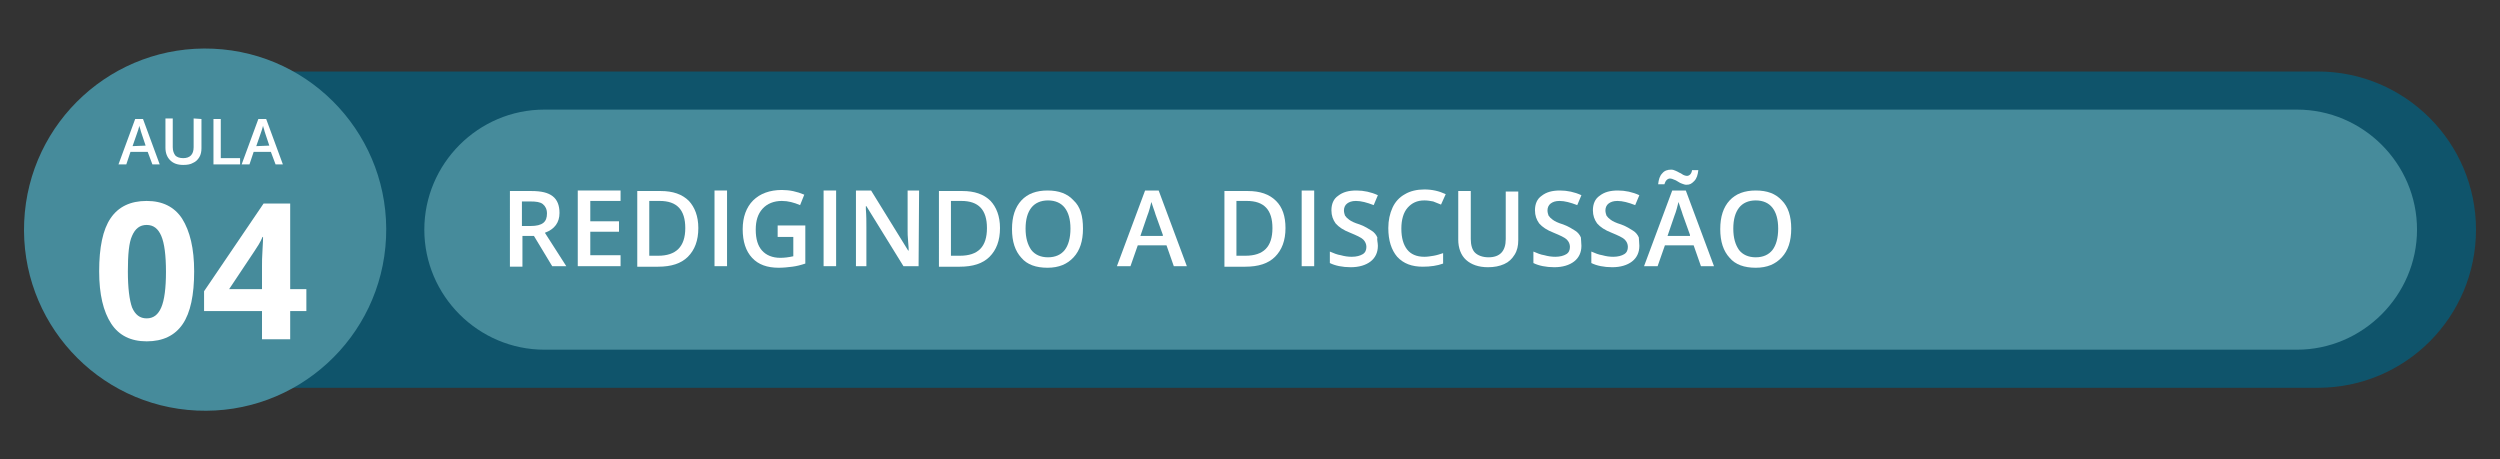 <?xml version="1.0" encoding="utf-8"?>
<!-- Generator: Adobe Illustrator 24.3.0, SVG Export Plug-In . SVG Version: 6.00 Build 0)  -->
<svg version="1.1" id="Camada_1" xmlns="http://www.w3.org/2000/svg" xmlns:xlink="http://www.w3.org/1999/xlink" x="0px" y="0px"
	 viewBox="0 0 479 88" style="enable-background:new 0 0 479 88;" xml:space="preserve">
<rect x="0" y="0" width="479" height="88" fill="#333333" stroke="none"/>
<style type="text/css">
	.st0{fill:#0F546B;}
	.st1{fill:#468B9B;}
	.st2{enable-background:new    ;}
	.st3{fill:#FFFFFF;}
</style>
<g id="Camada_1_1_">
	<path class="st0" d="M444.1,74.3H56.4c-16.7,0-30.3-13.6-30.3-30.3l0,0c0-16.7,13.6-30.3,30.3-30.3h387.7
		c16.7,0,30.3,13.6,30.3,30.3l0,0C474.4,60.7,460.9,74.3,444.1,74.3z"/>
	<path class="st1" d="M440.1,67H104.3c-12.6,0-23-10.3-23-23l0,0c0-12.6,10.3-23,23-23h335.8c12.6,0,23,10.3,23,23l0,0
		C463.1,56.6,452.7,67,440.1,67z"/>
	
		<ellipse transform="matrix(4.531444e-02 -0.999 0.999 4.531444e-02 -6.436 81.266)" class="st1" cx="39.3" cy="44" rx="34.7" ry="34.7"/>
	<g>
		<g class="st2">
			<g>
				<path class="st3" d="M29.2,31.5l-0.9-2.4H25l-0.8,2.4h-1.5l3.2-8.7h1.5l3.2,8.7H29.2z M27.9,27.9l-0.8-2.4
					c-0.1-0.2-0.1-0.4-0.2-0.7c-0.1-0.3-0.2-0.6-0.2-0.7c-0.1,0.5-0.3,1-0.5,1.6L25.4,28L27.9,27.9L27.9,27.9z"/>
				<path class="st3" d="M38.6,22.8v5.6c0,0.6-0.1,1.2-0.4,1.7S37.5,31,37,31.2c-0.5,0.3-1.1,0.4-1.9,0.4c-1.1,0-1.9-0.3-2.5-0.9
					s-0.9-1.4-0.9-2.4v-5.6h1.4v5.5c0,0.7,0.2,1.2,0.5,1.6c0.3,0.3,0.8,0.5,1.5,0.5c1.3,0,2-0.7,2-2.1v-5.5L38.6,22.8L38.6,22.8z"/>
				<path class="st3" d="M40.9,31.5v-8.7h1.4v7.5H46v1.2H40.9z"/>
				<path class="st3" d="M52.8,31.5l-0.9-2.4h-3.3l-0.8,2.4h-1.5l3.2-8.7H51l3.2,8.7H52.8z M51.6,27.9l-0.8-2.4
					c-0.1-0.2-0.1-0.4-0.2-0.7c-0.1-0.3-0.2-0.6-0.2-0.7c-0.1,0.5-0.3,1-0.5,1.6L49.1,28L51.6,27.9L51.6,27.9z"/>
			</g>
		</g>
		<g>
			<path class="st3" d="M37.2,52c0,4.5-0.7,7.9-2.2,10.1s-3.8,3.3-6.9,3.3c-3,0-5.3-1.1-6.8-3.4S19,56.4,19,52c0-4.6,0.7-8,2.2-10.2
				s3.8-3.3,6.9-3.3c3,0,5.3,1.1,6.8,3.4C36.4,44.3,37.2,47.6,37.2,52z M24.5,52c0,3.2,0.3,5.5,0.8,6.9c0.6,1.4,1.5,2.1,2.8,2.1
				s2.2-0.7,2.8-2.1s0.9-3.7,0.9-6.8c0-3.2-0.3-5.5-0.9-6.9c-0.6-1.4-1.5-2.1-2.8-2.1s-2.2,0.7-2.8,2.1C24.7,46.5,24.5,48.8,24.5,52
				z"/>
			<path class="st3" d="M58.7,59.6h-3.1V65h-5.4v-5.4H39.1v-3.8L50.5,39h5.1v16.4h3.1V59.6z M50.2,55.4V51c0-0.7,0-1.8,0.1-3.2
				c0.1-1.4,0.1-2.2,0.1-2.4h-0.1c-0.4,1-1,1.9-1.6,2.8l-4.8,7.2H50.2z"/>
		</g>
	</g>
	<g class="st2">
		<g>
			<path class="st3" d="M100.1,45.3v5.8h-2.4V36.6h4.1c1.9,0,3.2,0.3,4.1,1s1.3,1.8,1.3,3.2c0,1.8-0.9,3.1-2.8,3.8l4.1,6.4h-2.7
				l-3.5-5.8h-2.2V45.3z M100.1,43.3h1.6c1.1,0,1.9-0.2,2.4-0.6s0.7-1,0.7-1.8s-0.3-1.4-0.8-1.8s-1.3-0.5-2.4-0.5H100v4.7H100.1z"/>
			<path class="st3" d="M118.9,51h-8.2V36.5h8.2v2h-5.8v3.9h5.5v2h-5.5v4.5h5.8V51z"/>
			<path class="st3" d="M133.8,43.7c0,2.4-0.7,4.2-2,5.5s-3.2,1.9-5.7,1.9h-4V36.6h4.5c2.3,0,4.1,0.6,5.4,1.9
				C133.1,39.7,133.8,41.4,133.8,43.7z M131.3,43.7c0-3.5-1.6-5.2-4.9-5.2h-2V49h1.7C129.5,49,131.3,47.3,131.3,43.7z"/>
			<path class="st3" d="M136.9,51V36.5h2.4V51H136.9z"/>
			<path class="st3" d="M149,43.2h5.3v7.3c-0.9,0.3-1.7,0.5-2.5,0.6s-1.7,0.2-2.6,0.2c-2.2,0-3.9-0.6-5.1-1.9
				c-1.2-1.3-1.8-3.1-1.8-5.5c0-2.3,0.7-4.2,2-5.5s3.2-2,5.5-2c1.5,0,2.9,0.3,4.3,0.9l-0.8,2c-1.2-0.5-2.3-0.8-3.5-0.8
				c-1.5,0-2.8,0.5-3.7,1.5s-1.3,2.3-1.3,4c0,1.8,0.4,3.1,1.2,4s2,1.4,3.5,1.4c0.8,0,1.6-0.1,2.5-0.3v-3.7h-3L149,43.2L149,43.2z"/>
			<path class="st3" d="M157.8,51V36.5h2.4V51H157.8z"/>
			<path class="st3" d="M176,51h-2.9L166,39.5h-0.1v0.6c0.1,1.2,0.1,2.3,0.1,3.4V51h-2V36.5h2.9L174,48h0.1c0-0.2,0-0.7-0.1-1.7
				s-0.1-1.7-0.1-2.2v-7.6h2.2L176,51L176,51z"/>
			<path class="st3" d="M191.6,43.7c0,2.4-0.7,4.2-2,5.5s-3.2,1.9-5.7,1.9h-4V36.6h4.5c2.3,0,4.1,0.6,5.4,1.9
				C190.9,39.7,191.6,41.4,191.6,43.7z M189.1,43.7c0-3.5-1.6-5.2-4.9-5.2h-2V49h1.7C187.4,49,189.1,47.3,189.1,43.7z"/>
			<path class="st3" d="M207.5,43.8c0,2.4-0.6,4.2-1.8,5.5s-2.8,2-5,2s-3.9-0.6-5-1.9c-1.2-1.3-1.8-3.1-1.8-5.5s0.6-4.2,1.8-5.5
				s2.9-1.9,5-1.9c2.2,0,3.8,0.6,5,1.9C207,39.6,207.5,41.4,207.5,43.8z M196.5,43.8c0,1.8,0.4,3.1,1.1,4.1c0.7,0.9,1.8,1.4,3.2,1.4
				s2.5-0.5,3.2-1.4s1.1-2.3,1.1-4.1c0-1.8-0.4-3.1-1.1-4c-0.7-0.9-1.8-1.4-3.2-1.4s-2.5,0.5-3.2,1.4
				C196.9,40.7,196.5,42,196.5,43.8z"/>
			<path class="st3" d="M224.9,51l-1.4-4H218l-1.4,4H214l5.4-14.5h2.6l5.4,14.5H224.9z M222.8,45l-1.4-3.9c-0.1-0.3-0.2-0.7-0.4-1.2
				s-0.3-1-0.4-1.2c-0.2,0.8-0.4,1.7-0.8,2.7l-1.3,3.8h4.3V45z"/>
			<path class="st3" d="M246.3,43.7c0,2.4-0.7,4.2-2,5.5s-3.2,1.9-5.7,1.9h-4V36.6h4.5c2.3,0,4.1,0.6,5.4,1.9
				C245.7,39.7,246.3,41.4,246.3,43.7z M243.8,43.7c0-3.5-1.6-5.2-4.9-5.2h-2V49h1.7C242.1,49,243.8,47.3,243.8,43.7z"/>
			<path class="st3" d="M249.4,51V36.5h2.4V51H249.4z"/>
			<path class="st3" d="M264,47.1c0,1.3-0.5,2.3-1.4,3s-2.2,1.1-3.8,1.1s-3-0.3-4-0.8v-2.2c0.7,0.3,1.4,0.6,2.1,0.7
				c0.7,0.2,1.4,0.3,2.1,0.3c0.9,0,1.6-0.2,2.1-0.5s0.7-0.8,0.7-1.4c0-0.5-0.2-1-0.6-1.4s-1.3-0.8-2.5-1.3c-1.3-0.5-2.2-1.1-2.8-1.8
				c-0.5-0.7-0.8-1.5-0.8-2.5c0-1.2,0.4-2.2,1.3-2.8c0.9-0.7,2-1,3.5-1c1.4,0,2.8,0.3,4.1,0.9l-0.8,1.9c-1.3-0.5-2.4-0.8-3.4-0.8
				c-0.8,0-1.3,0.2-1.7,0.5c-0.4,0.3-0.6,0.8-0.6,1.3c0,0.4,0.1,0.7,0.2,1c0.2,0.3,0.4,0.5,0.8,0.8s1,0.6,2,0.9
				c1.1,0.4,1.8,0.9,2.3,1.2s0.9,0.8,1.1,1.3C263.8,45.9,264,46.5,264,47.1z"/>
			<path class="st3" d="M272.9,38.4c-1.4,0-2.4,0.5-3.2,1.4s-1.2,2.3-1.2,4c0,1.8,0.4,3.1,1.1,4s1.8,1.4,3.3,1.4
				c0.6,0,1.2-0.1,1.8-0.2s1.2-0.3,1.8-0.5v2c-1.1,0.4-2.4,0.6-3.9,0.6c-2.1,0-3.7-0.6-4.9-1.9c-1.1-1.3-1.7-3.1-1.7-5.5
				c0-1.5,0.3-2.8,0.8-3.9s1.3-2,2.4-2.6c1-0.6,2.3-0.9,3.7-0.9c1.5,0,2.8,0.3,4.1,0.9l-0.9,2c-0.5-0.2-1-0.4-1.5-0.6
				C274.1,38.5,273.5,38.4,272.9,38.4z"/>
			<path class="st3" d="M290.9,36.6V46c0,1.1-0.2,2-0.7,2.8s-1.1,1.4-2,1.8s-1.9,0.6-3.1,0.6c-1.8,0-3.2-0.5-4.2-1.4
				s-1.5-2.3-1.5-3.9v-9.3h2.4v9.2c0,1.2,0.3,2.1,0.8,2.6s1.4,0.9,2.6,0.9c2.2,0,3.3-1.2,3.3-3.5v-9.1h2.4V36.6z"/>
			<path class="st3" d="M303,47.1c0,1.3-0.5,2.3-1.4,3s-2.2,1.1-3.8,1.1s-3-0.3-4-0.8v-2.2c0.7,0.3,1.4,0.6,2.1,0.7
				c0.7,0.2,1.4,0.3,2.1,0.3c0.9,0,1.6-0.2,2.1-0.5s0.7-0.8,0.7-1.4c0-0.5-0.2-1-0.6-1.4s-1.3-0.8-2.5-1.3c-1.3-0.5-2.2-1.1-2.8-1.8
				c-0.5-0.7-0.8-1.5-0.8-2.5c0-1.2,0.4-2.2,1.3-2.8c0.9-0.7,2-1,3.5-1c1.4,0,2.8,0.3,4.1,0.9l-0.8,1.9c-1.3-0.5-2.4-0.8-3.4-0.8
				c-0.8,0-1.3,0.2-1.7,0.5c-0.4,0.3-0.6,0.8-0.6,1.3c0,0.4,0.1,0.7,0.2,1c0.2,0.3,0.4,0.5,0.8,0.8s1,0.6,2,0.9
				c1.1,0.4,1.8,0.9,2.3,1.2s0.9,0.8,1.1,1.3C302.9,45.9,303,46.5,303,47.1z"/>
			<path class="st3" d="M314.1,47.1c0,1.3-0.5,2.3-1.4,3s-2.2,1.1-3.8,1.1s-3-0.3-4-0.8v-2.2c0.7,0.3,1.4,0.6,2.1,0.7
				c0.7,0.2,1.4,0.3,2.1,0.3c0.9,0,1.6-0.2,2.1-0.5s0.7-0.8,0.7-1.4c0-0.5-0.2-1-0.6-1.4s-1.3-0.8-2.5-1.3c-1.3-0.5-2.2-1.1-2.8-1.8
				c-0.5-0.7-0.8-1.5-0.8-2.5c0-1.2,0.4-2.2,1.3-2.8c0.9-0.7,2-1,3.5-1c1.4,0,2.8,0.3,4.1,0.9l-0.8,1.9c-1.3-0.5-2.4-0.8-3.4-0.8
				c-0.8,0-1.3,0.2-1.7,0.5c-0.4,0.3-0.6,0.8-0.6,1.3c0,0.4,0.1,0.7,0.2,1c0.2,0.3,0.4,0.5,0.8,0.8s1,0.6,2,0.9
				c1.1,0.4,1.8,0.9,2.3,1.2s0.9,0.8,1.1,1.3C314,45.9,314.1,46.5,314.1,47.1z"/>
			<path class="st3" d="M325.9,51l-1.4-4H319l-1.4,4H315l5.4-14.5h2.6l5.4,14.5H325.9z M323.1,35.4c-0.3,0-0.5-0.1-0.8-0.2
				s-0.5-0.2-0.8-0.4s-0.5-0.3-0.8-0.4c-0.2-0.1-0.5-0.2-0.7-0.2c-0.5,0-0.9,0.4-1.1,1.1h-1.2c0.1-0.9,0.3-1.6,0.8-2.1
				c0.4-0.5,1-0.7,1.7-0.7c0.3,0,0.6,0.1,0.8,0.2s0.5,0.2,0.8,0.4c0.3,0.1,0.5,0.3,0.7,0.4s0.5,0.2,0.7,0.2c0.5,0,0.9-0.4,1-1.1h1.2
				c-0.1,0.9-0.3,1.6-0.8,2.1S323.8,35.4,323.1,35.4z M323.8,45l-1.4-3.9c-0.1-0.3-0.2-0.7-0.4-1.2s-0.3-1-0.4-1.2
				c-0.2,0.8-0.4,1.7-0.8,2.7l-1.3,3.8h4.3V45z"/>
			<path class="st3" d="M343.2,43.8c0,2.4-0.6,4.2-1.8,5.5c-1.2,1.3-2.8,2-5,2s-3.9-0.6-5-1.9c-1.2-1.3-1.8-3.1-1.8-5.5
				s0.6-4.2,1.8-5.5c1.2-1.3,2.9-1.9,5-1.9c2.2,0,3.8,0.6,5,1.9C342.6,39.6,343.2,41.4,343.2,43.8z M332.1,43.8
				c0,1.8,0.4,3.1,1.1,4.1c0.7,0.9,1.8,1.4,3.2,1.4c1.4,0,2.5-0.5,3.2-1.4s1.1-2.3,1.1-4.1c0-1.8-0.4-3.1-1.1-4s-1.8-1.4-3.2-1.4
				c-1.4,0-2.5,0.5-3.2,1.4C332.5,40.7,332.1,42,332.1,43.8z"/>
		</g>
	</g>
</g>
<g id="Camada_2_1_">
</g>
</svg>
